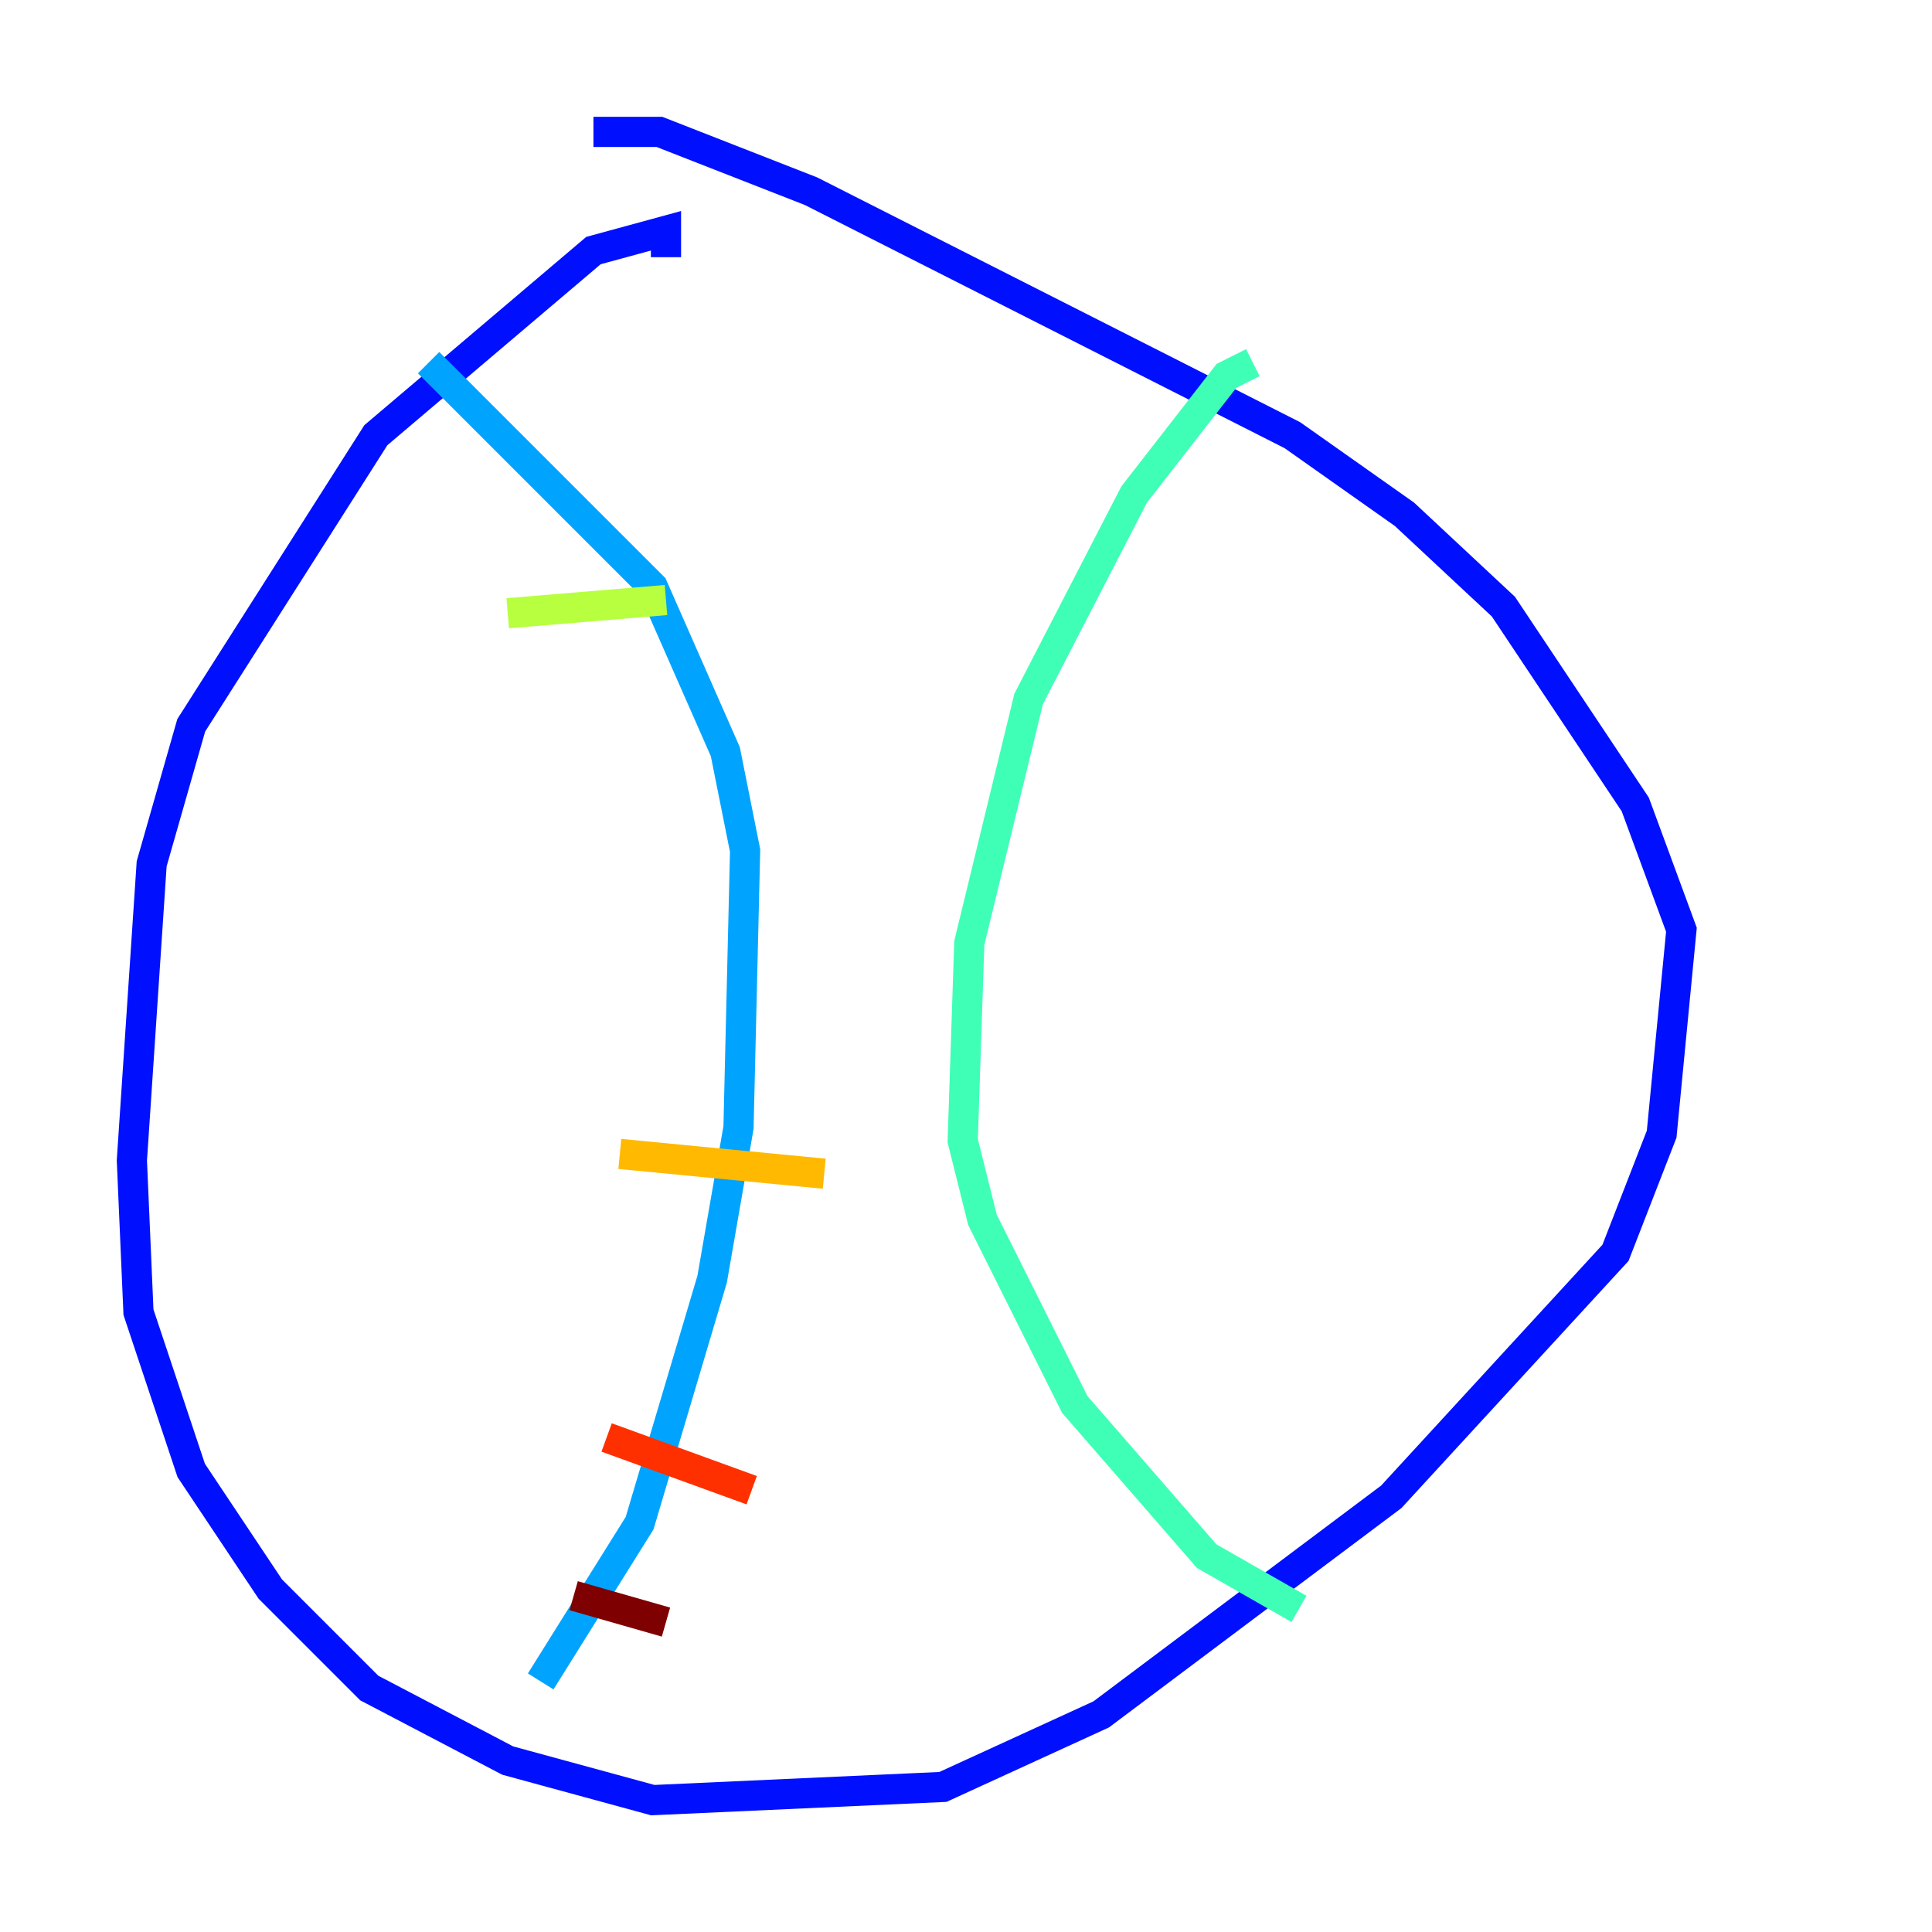 <?xml version="1.0" encoding="utf-8" ?>
<svg baseProfile="tiny" height="128" version="1.2" viewBox="0,0,128,128" width="128" xmlns="http://www.w3.org/2000/svg" xmlns:ev="http://www.w3.org/2001/xml-events" xmlns:xlink="http://www.w3.org/1999/xlink"><defs /><polyline fill="none" points="69.461,25.338 69.461,25.338" stroke="#00007f" stroke-width="2" /><polyline fill="none" points="44.123,17.038 44.123,15.29 39.317,16.601 24.901,28.833 12.669,48.055 10.048,57.229 8.737,76.887 9.174,86.935 12.669,97.42 17.911,105.283 24.464,111.836 33.638,116.642 43.249,119.263 62.471,118.389 72.956,113.584 92.177,99.167 107.031,83.003 110.089,75.14 111.399,61.597 108.341,53.297 99.604,40.191 93.051,34.075 85.625,28.833 53.734,12.669 43.686,8.737 39.317,8.737" stroke="#0010ff" stroke-width="2" /><polyline fill="none" points="28.396,24.027 43.249,38.88 48.055,49.802 49.365,56.355 48.928,74.703 47.181,84.751 42.375,100.915 35.822,111.399" stroke="#00a4ff" stroke-width="2" /><polyline fill="none" points="83.003,24.027 81.256,24.901 75.14,32.764 68.15,46.307 64.218,62.471 63.782,75.577 65.092,80.819 71.208,93.051 79.945,103.099 86.061,106.594" stroke="#3fffb7" stroke-width="2" /><polyline fill="none" points="33.638,40.628 44.123,39.754" stroke="#b7ff3f" stroke-width="2" /><polyline fill="none" points="41.065,76.451 54.608,77.761" stroke="#ffb900" stroke-width="2" /><polyline fill="none" points="40.191,95.236 49.802,98.73" stroke="#ff3000" stroke-width="2" /><polyline fill="none" points="38.007,105.72 44.123,107.468" stroke="#7f0000" stroke-width="2" /></svg>